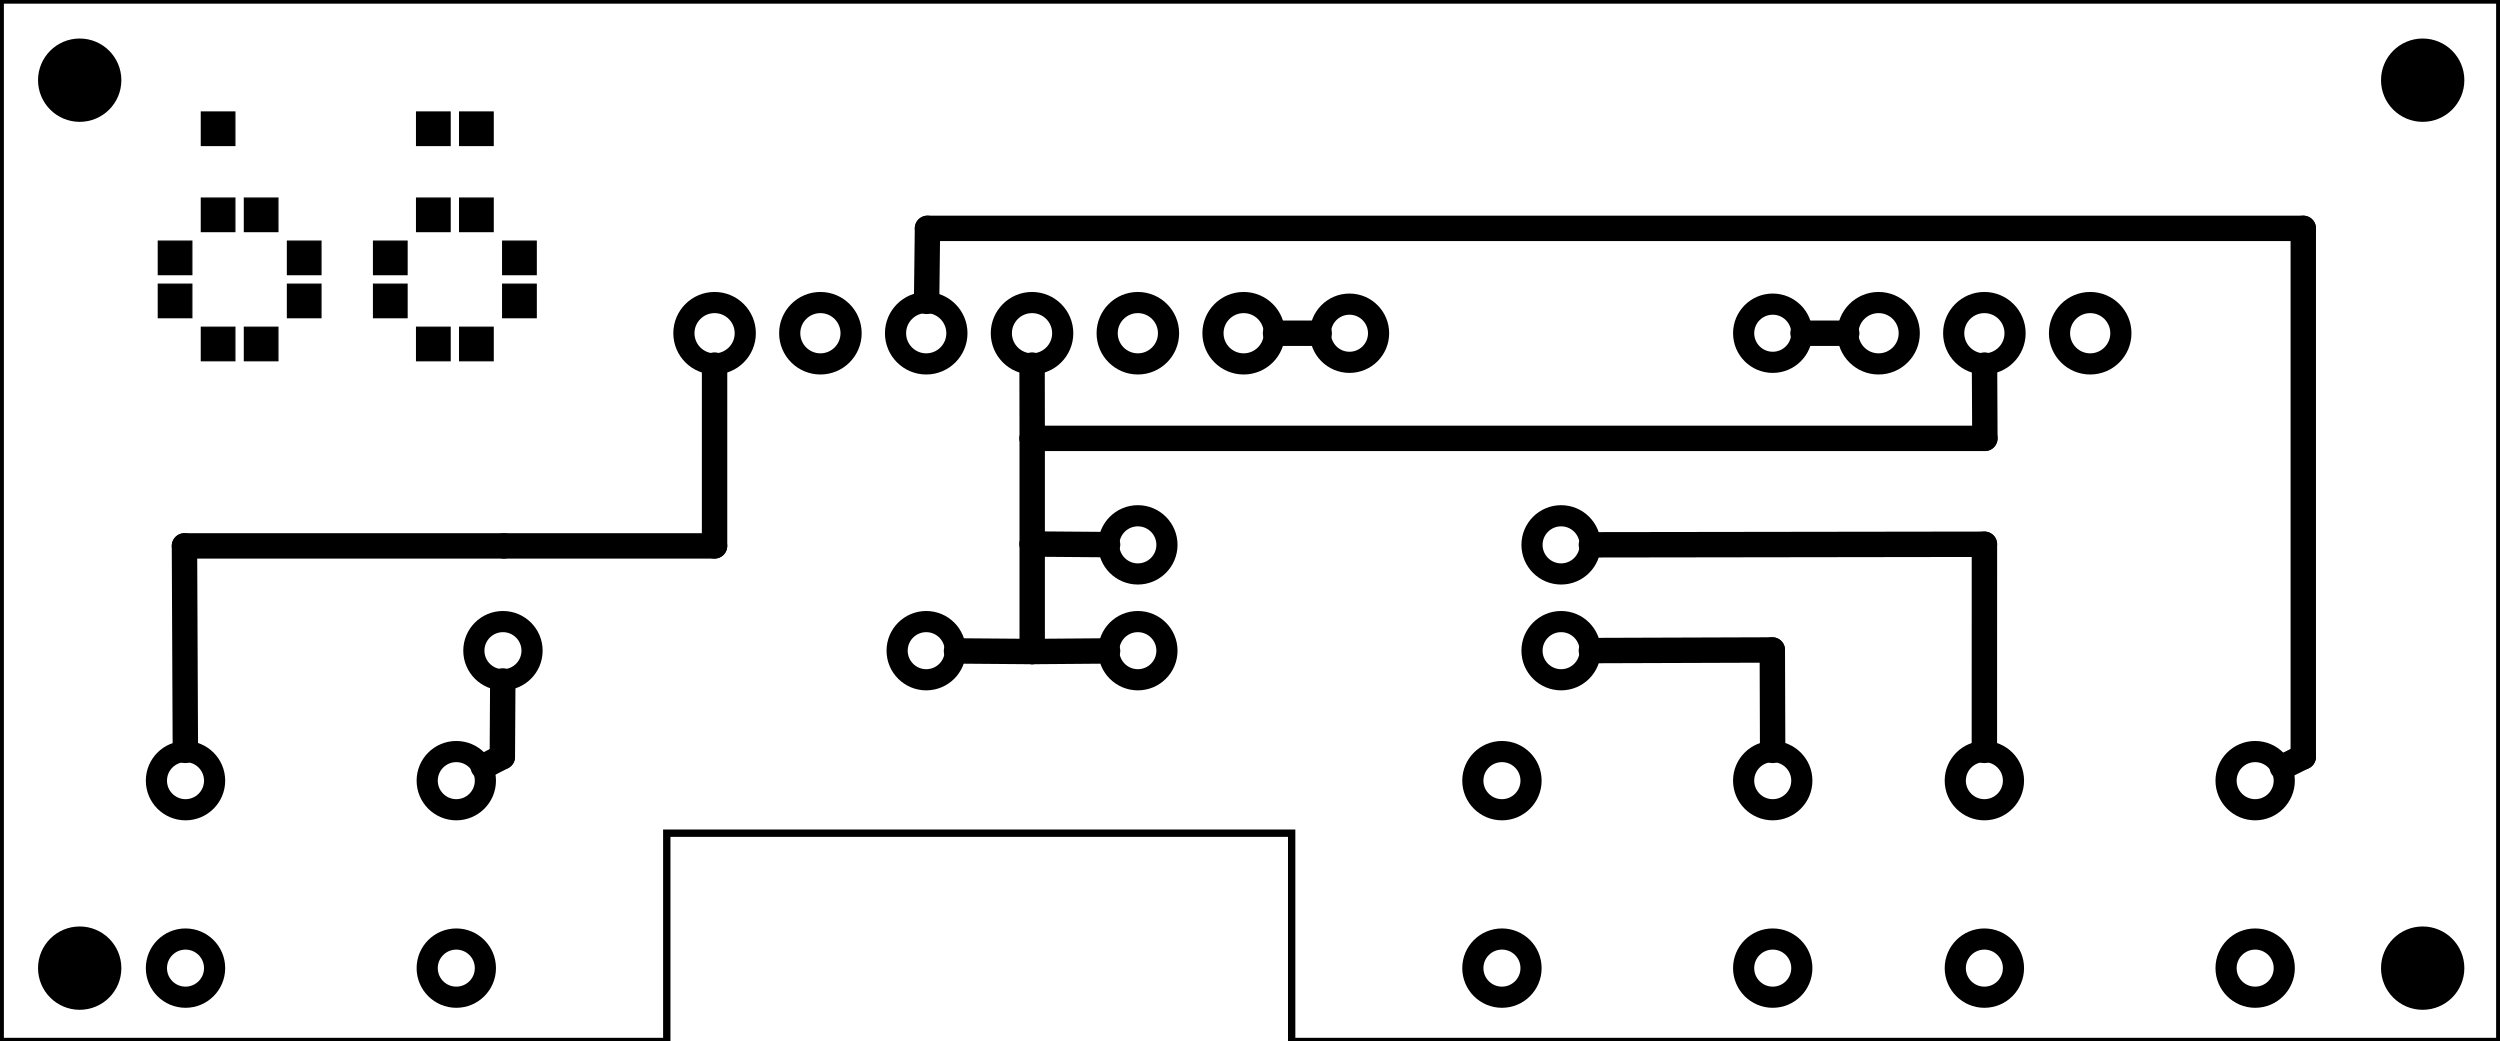 <?xml version='1.0' encoding='UTF-8' standalone='no'?>
<!-- Created with Fritzing (http://www.fritzing.org/) -->
<svg xmlns="http://www.w3.org/2000/svg" baseProfile="tiny" y="0in" x="0in" height="0.984in" width="2.362in" version="1.2" xmlns:svg="http://www.w3.org/2000/svg" viewBox="0 0 170.078 70.866" >
 <g partID="854390060">
  <g transform="matrix(1, 0, 0, 1, 0, -771.024)">
   <g id="board">
    <g style="display:inline">
     <path id="boardoutline" fill="none" d="m0,771.023,0,70.867,45.355,0,0,-14.173,42.519,0,0,14.173,82.204,0,0,-70.867,-170.078,0z" stroke-opacity="1" stroke-width="0.5" stroke="black" fill-opacity="1" style="stroke-miterlimit:4;stroke-dasharray:none;"/>
    </g>
   </g>
  </g>
 </g>
 <g partID="854408420">
  <g transform="translate(10.716,7.578)">
   <g id="copper1">
    <defs id="defs2"/>
    <g transform="matrix(1, 0, 0, 1, -9.395, -4.026)">
     <g>
      <g id="layer1">
       <rect id="rect840" fill="black" y="4.069" x="12.366" height="2.278" stroke-opacity="1.0" stroke-width="0.086" stroke="black" width="2.278" fill-opacity="1.0" style="stroke-linejoin:miter;stroke-miterlimit:4;stroke-dasharray:none;"/>
       <rect id="rect842" fill="black" y="4.069" x="27.011" height="2.278" stroke-opacity="1.0" stroke-width="0.086" stroke="black" width="2.278" fill-opacity="1.0" style="stroke-linejoin:miter;stroke-miterlimit:4;stroke-dasharray:none;"/>
       <rect id="rect844" fill="black" y="4.069" x="29.94" height="2.278" stroke-opacity="1.0" stroke-width="0.086" stroke="black" width="2.278" fill-opacity="1.0" style="stroke-linejoin:miter;stroke-miterlimit:4;stroke-dasharray:none;"/>
       <rect id="rect856-0" fill="black" y="15.785" x="9.438" height="2.278" stroke-opacity="1.0" stroke-width="0.086" stroke="black" width="2.278" fill-opacity="1.0" style="stroke-linejoin:miter;stroke-miterlimit:4;stroke-dasharray:none;"/>
       <rect id="rect858-0" fill="black" y="12.856" x="9.438" height="2.278" stroke-opacity="1.0" stroke-width="0.086" stroke="black" width="2.278" fill-opacity="1.0" style="stroke-linejoin:miter;stroke-miterlimit:4;stroke-dasharray:none;"/>
       <rect id="rect860-7" fill="black" y="9.927" x="12.366" height="2.278" stroke-opacity="1.0" stroke-width="0.086" stroke="black" width="2.278" fill-opacity="1.0" style="stroke-linejoin:miter;stroke-miterlimit:4;stroke-dasharray:none;"/>
       <rect id="rect862-3" fill="black" y="9.927" x="15.295" height="2.278" stroke-opacity="1.0" stroke-width="0.086" stroke="black" width="2.278" fill-opacity="1.0" style="stroke-linejoin:miter;stroke-miterlimit:4;stroke-dasharray:none;"/>
       <rect id="rect864-9" fill="black" y="15.785" x="18.224" height="2.278" stroke-opacity="1.0" stroke-width="0.086" stroke="black" width="2.278" fill-opacity="1.0" style="stroke-linejoin:miter;stroke-miterlimit:4;stroke-dasharray:none;"/>
       <rect id="rect866-0" fill="black" y="12.856" x="18.224" height="2.278" stroke-opacity="1.0" stroke-width="0.086" stroke="black" width="2.278" fill-opacity="1.0" style="stroke-linejoin:miter;stroke-miterlimit:4;stroke-dasharray:none;"/>
       <rect id="rect868-3" fill="black" y="18.714" x="12.366" height="2.278" stroke-opacity="1.0" stroke-width="0.086" stroke="black" width="2.278" fill-opacity="1.0" style="stroke-linejoin:miter;stroke-miterlimit:4;stroke-dasharray:none;"/>
       <rect id="rect870-3" fill="black" y="18.714" x="15.295" height="2.278" stroke-opacity="1.0" stroke-width="0.086" stroke="black" width="2.278" fill-opacity="1.0" style="stroke-linejoin:miter;stroke-miterlimit:4;stroke-dasharray:none;"/>
       <rect id="rect856-0-0" fill="black" y="15.785" x="24.082" height="2.278" stroke-opacity="1.0" stroke-width="0.086" stroke="black" width="2.278" fill-opacity="1.0" style="stroke-linejoin:miter;stroke-miterlimit:4;stroke-dasharray:none;"/>
       <rect id="rect858-0-4" fill="black" y="12.856" x="24.082" height="2.278" stroke-opacity="1.0" stroke-width="0.086" stroke="black" width="2.278" fill-opacity="1.0" style="stroke-linejoin:miter;stroke-miterlimit:4;stroke-dasharray:none;"/>
       <rect id="rect860-7-6" fill="black" y="9.927" x="27.011" height="2.278" stroke-opacity="1.0" stroke-width="0.086" stroke="black" width="2.278" fill-opacity="1.0" style="stroke-linejoin:miter;stroke-miterlimit:4;stroke-dasharray:none;"/>
       <rect id="rect862-3-2" fill="black" y="9.927" x="29.94" height="2.278" stroke-opacity="1.0" stroke-width="0.086" stroke="black" width="2.278" fill-opacity="1.0" style="stroke-linejoin:miter;stroke-miterlimit:4;stroke-dasharray:none;"/>
       <rect id="rect864-9-8" fill="black" y="15.785" x="32.869" height="2.278" stroke-opacity="1.0" stroke-width="0.086" stroke="black" width="2.278" fill-opacity="1.0" style="stroke-linejoin:miter;stroke-miterlimit:4;stroke-dasharray:none;"/>
       <rect id="rect866-0-7" fill="black" y="12.856" x="32.869" height="2.278" stroke-opacity="1.0" stroke-width="0.086" stroke="black" width="2.278" fill-opacity="1.0" style="stroke-linejoin:miter;stroke-miterlimit:4;stroke-dasharray:none;"/>
       <rect id="rect868-3-0" fill="black" y="18.714" x="27.011" height="2.278" stroke-opacity="1.0" stroke-width="0.086" stroke="black" width="2.278" fill-opacity="1.0" style="stroke-linejoin:miter;stroke-miterlimit:4;stroke-dasharray:none;"/>
       <rect id="rect870-3-6" fill="black" y="18.714" x="29.94" height="2.278" stroke-opacity="1.0" stroke-width="0.086" stroke="black" width="2.278" fill-opacity="1.0" style="stroke-linejoin:miter;stroke-miterlimit:4;stroke-dasharray:none;"/>
      </g>
     </g>
    </g>
   </g>
  </g>
 </g>
 <g partID="854368771">
  <g transform="translate(0.973,1.021)">
   <g id="copper1" >
    <circle id="nonconn0" fill="black" r="2.835" cy="4.435" stroke-width="0" stroke="black" cx="4.435" />
   </g>
  </g>
 </g>
 <g partID="854369641">
  <g transform="translate(160.397,61.44)">
   <g id="copper1" >
    <circle id="nonconn0" fill="black" r="2.835" cy="4.435" stroke-width="0" stroke="black" cx="4.435" />
   </g>
  </g>
 </g>
 <g partID="854368801">
  <g transform="translate(0.973,61.44)">
   <g id="copper1" >
    <circle id="nonconn0" fill="black" r="2.835" cy="4.435" stroke-width="0" stroke="black" cx="4.435" />
   </g>
  </g>
 </g>
 <g partID="854369611">
  <g transform="translate(160.397,1.021)">
   <g id="copper1" >
    <circle id="nonconn0" fill="black" r="2.835" cy="4.435" stroke-width="0" stroke="black" cx="4.435" />
   </g>
  </g>
 </g>
 <g partID="98282">
  <g transform="translate(89.108,19.578)">
   <g id="copper1" >
    <!-- <rect width="55" x="10" y="15.5" fill="none" height="55" stroke="rgb(255, 191, 0)" stroke-width="20" />  -->
    <circle id="connector0pin" fill="none" r="1.98" cy="3.096" stroke-width="1.44" stroke="black" cx="2.7" />
    <circle id="connector1pin" fill="none" r="1.98" cy="3.096" stroke-width="1.44" stroke="black" cx="31.5" />
   </g>
  </g>
 </g>
 <g partID="88892">
  <g transform="translate(147.248,17.634)">
   <g transform="matrix(0,1,-1,0,0,0)">
    <g id="copper1" >
     <g id="copper0" >
      <circle id="connector0pin" fill="none" r="2.088" cy="5.04" stroke-width="1.44" stroke="black" cx="5.04" />
      <circle id="connector1pin" fill="none" r="2.088" cy="12.24" stroke-width="1.44" stroke="black" cx="5.04" />
      <circle id="connector2pin" fill="none" r="2.088" cy="19.44" stroke-width="1.44" stroke="black" cx="5.04" />
     </g>
    </g>
   </g>
  </g>
 </g>
 <g partID="88312">
  <g transform="translate(89.648,17.634)">
   <g transform="matrix(0,1,-1,0,0,0)">
    <g id="copper1" >
     <g id="copper0" >
      <circle id="connector0pin" fill="none" r="2.088" cy="5.04" stroke-width="1.44" stroke="black" cx="5.04" />
      <circle id="connector1pin" fill="none" r="2.088" cy="12.24" stroke-width="1.44" stroke="black" cx="5.04" />
      <circle id="connector2pin" fill="none" r="2.088" cy="19.44" stroke-width="1.44" stroke="black" cx="5.04" />
      <circle id="connector3pin" fill="none" r="2.088" cy="26.64" stroke-width="1.44" stroke="black" cx="5.04" />
      <circle id="connector4pin" fill="none" r="2.088" cy="33.84" stroke-width="1.44" stroke="black" cx="5.04" />
      <circle id="connector5pin" fill="none" r="2.088" cy="41.04" stroke-width="1.44" stroke="black" cx="5.04" />
     </g>
    </g>
   </g>
  </g>
 </g>
 <g partID="68062">
  <g transform="translate(10.187,50.272)">
   <g id="copper1" >
    <g id="copper0" >
     <circle id="connector0pad" fill="none" r="1.98" cy="15.602" stroke-width="1.44" stroke="black" cx="20.846" />
     <circle id="connector1pad" fill="none" r="1.98" cy="15.602" stroke-width="1.44" stroke="black" cx="2.421" />
     <circle id="connector2pad" fill="none" r="1.98" cy="2.846" stroke-width="1.44" stroke="black" cx="20.846" />
     <circle id="connector3pad" fill="none" r="1.98" cy="2.846" stroke-width="1.44" stroke="black" cx="2.421" />
    </g>
   </g>
  </g>
 </g>
 <g partID="68092">
  <g transform="translate(99.761,50.272)">
   <g transform="matrix(1,0,0,1,0,0)">
    <g id="copper1" >
     <g id="copper0" >
      <circle id="connector0pad" fill="none" r="1.98" cy="15.602" stroke-width="1.44" stroke="black" cx="20.846" />
      <circle id="connector1pad" fill="none" r="1.98" cy="15.602" stroke-width="1.44" stroke="black" cx="2.421" />
      <circle id="connector2pad" fill="none" r="1.98" cy="2.846" stroke-width="1.44" stroke="black" cx="20.846" />
      <circle id="connector3pad" fill="none" r="1.98" cy="2.846" stroke-width="1.44" stroke="black" cx="2.421" />
     </g>
    </g>
   </g>
  </g>
 </g>
 <g partID="68122">
  <g transform="translate(132.587,50.272)">
   <g transform="matrix(1,0,0,1,0,0)">
    <g id="copper1" >
     <g id="copper0" >
      <circle id="connector0pad" fill="none" r="1.98" cy="15.602" stroke-width="1.44" stroke="black" cx="20.846" />
      <circle id="connector1pad" fill="none" r="1.98" cy="15.602" stroke-width="1.44" stroke="black" cx="2.421" />
      <circle id="connector2pad" fill="none" r="1.98" cy="2.846" stroke-width="1.44" stroke="black" cx="20.846" />
      <circle id="connector3pad" fill="none" r="1.98" cy="2.846" stroke-width="1.44" stroke="black" cx="2.421" />
     </g>
    </g>
   </g>
  </g>
 </g>
 <g partID="854396002">
  <g transform="translate(31.508,41.178)">
   <g id="copper1" >
    <!-- <rect width="55" x="10" y="15.5" fill="none" height="55" stroke="rgb(255, 191, 0)" stroke-width="20" />  -->
    <circle id="connector0pin" fill="none" r="1.98" cy="3.096" stroke-width="1.44" stroke="black" cx="2.7" />
    <circle id="connector1pin" fill="none" r="1.98" cy="3.096" stroke-width="1.44" stroke="black" cx="31.5" />
   </g>
  </g>
 </g>
 <g partID="854391282">
  <g transform="translate(74.708,41.178)">
   <g id="copper1" >
    <!-- <rect width="55" x="10" y="15.5" fill="none" height="55" stroke="rgb(255, 191, 0)" stroke-width="20" />  -->
    <circle id="connector0pin" fill="none" r="1.98" cy="3.096" stroke-width="1.44" stroke="black" cx="2.7" />
    <circle id="connector1pin" fill="none" r="1.98" cy="3.096" stroke-width="1.44" stroke="black" cx="31.5" />
   </g>
  </g>
 </g>
 <g partID="854391012">
  <g transform="translate(74.708,33.978)">
   <g id="copper1" >
    <!-- <rect width="55" x="10" y="15.5" fill="none" height="55" stroke="rgb(255, 191, 0)" stroke-width="20" />  -->
    <circle id="connector0pin" fill="none" r="1.98" cy="3.096" stroke-width="1.44" stroke="black" cx="2.7" />
    <circle id="connector1pin" fill="none" r="1.98" cy="3.096" stroke-width="1.44" stroke="black" cx="31.5" />
   </g>
  </g>
 </g>
 <g partID="854407960">
  <line y2="44.267" stroke-width="1.728" stroke="black" x1="120.579" x2="108.267" y1="44.225" stroke-linecap="round"/>
 </g>
 <g partID="854391520">
  <line y2="44.225" stroke-width="1.728" stroke="black" x1="120.601" x2="120.579" y1="51.058" stroke-linecap="round"/>
 </g>
 <g partID="854397110">
  <line y2="51.497" stroke-width="1.728" stroke="black" x1="155.279" x2="156.707" y1="52.204" stroke-linecap="round"/>
 </g>
 <g partID="854397320">
  <line y2="15.538" stroke-width="1.728" stroke="black" x1="156.707" x2="156.707" y1="51.497" stroke-linecap="round"/>
 </g>
 <g partID="854397180">
  <line y2="15.538" stroke-width="1.728" stroke="black" x1="156.707" x2="63.094" y1="15.538" stroke-linecap="round"/>
 </g>
 <g partID="854397250">
  <line y2="20.506" stroke-width="1.728" stroke="black" x1="63.094" x2="63.034" y1="15.538" stroke-linecap="round"/>
 </g>
 <g partID="854398700">
  <line y2="37.071" stroke-width="1.728" stroke="black" x1="135.012" x2="108.268" y1="37.033" stroke-linecap="round"/>
 </g>
 <g partID="854398590">
  <line y2="37.033" stroke-width="1.728" stroke="black" x1="135.008" x2="135.012" y1="51.058" stroke-linecap="round"/>
 </g>
 <g partID="854396200">
  <line y2="46.334" stroke-width="1.728" stroke="black" x1="34.166" x2="34.196" y1="51.497" stroke-linecap="round"/>
 </g>
 <g partID="854396090">
  <line y2="51.497" stroke-width="1.728" stroke="black" x1="32.863" x2="34.166" y1="52.171" stroke-linecap="round"/>
 </g>
 <g partID="854412410">
  <line y2="37.057" stroke-width="1.728" stroke="black" x1="70.219" x2="75.348" y1="37.016" stroke-linecap="round"/>
 </g>
 <g partID="854401820">
  <line y2="37.016" stroke-width="1.728" stroke="black" x1="70.219" x2="70.219" y1="29.827" stroke-linecap="round"/>
 </g>
 <g partID="854401750">
  <line y2="29.827" stroke-width="1.728" stroke="black" x1="70.211" x2="70.219" y1="24.842" stroke-linecap="round"/>
 </g>
 <g partID="854413300">
  <line y2="44.291" stroke-width="1.728" stroke="black" x1="70.219" x2="75.348" y1="44.332" stroke-linecap="round"/>
 </g>
 <g partID="854413150">
  <line y2="44.291" stroke-width="1.728" stroke="black" x1="70.219" x2="65.068" y1="44.332" stroke-linecap="round"/>
 </g>
 <g partID="854413000">
  <line y2="44.332" stroke-width="1.728" stroke="black" x1="70.219" x2="70.219" y1="37.016" stroke-linecap="round"/>
 </g>
 <g partID="854412890">
  <line y2="24.842" stroke-width="1.728" stroke="black" x1="135.042" x2="135.018" y1="29.827" stroke-linecap="round"/>
 </g>
 <g partID="854412780">
  <line y2="29.827" stroke-width="1.728" stroke="black" x1="70.219" x2="135.042" y1="29.827" stroke-linecap="round"/>
 </g>
 <g partID="854408180">
  <line y2="24.842" stroke-width="1.728" stroke="black" x1="48.606" x2="48.607" y1="37.143" stroke-linecap="round"/>
 </g>
 <g partID="854408070">
  <line y2="37.143" stroke-width="1.728" stroke="black" x1="34.277" x2="48.605" y1="37.143" stroke-linecap="round"/>
 </g>
 <g partID="854377810">
  <line y2="37.143" stroke-width="1.728" stroke="black" x1="12.537" x2="34.277" y1="37.143" stroke-linecap="round"/>
 </g>
 <g partID="854377540">
  <line y2="37.143" stroke-width="1.728" stroke="black" x1="12.598" x2="12.537" y1="51.058" stroke-linecap="round"/>
 </g>
 <g partID="854372910">
  <line y2="22.674" stroke-width="1.728" stroke="black" x1="86.776" x2="89.748" y1="22.674" stroke-linecap="round"/>
 </g>
 <g partID="854372840">
  <line y2="22.674" stroke-width="1.728" stroke="black" x1="125.64" x2="122.668" y1="22.674" stroke-linecap="round"/>
 </g>
</svg>
